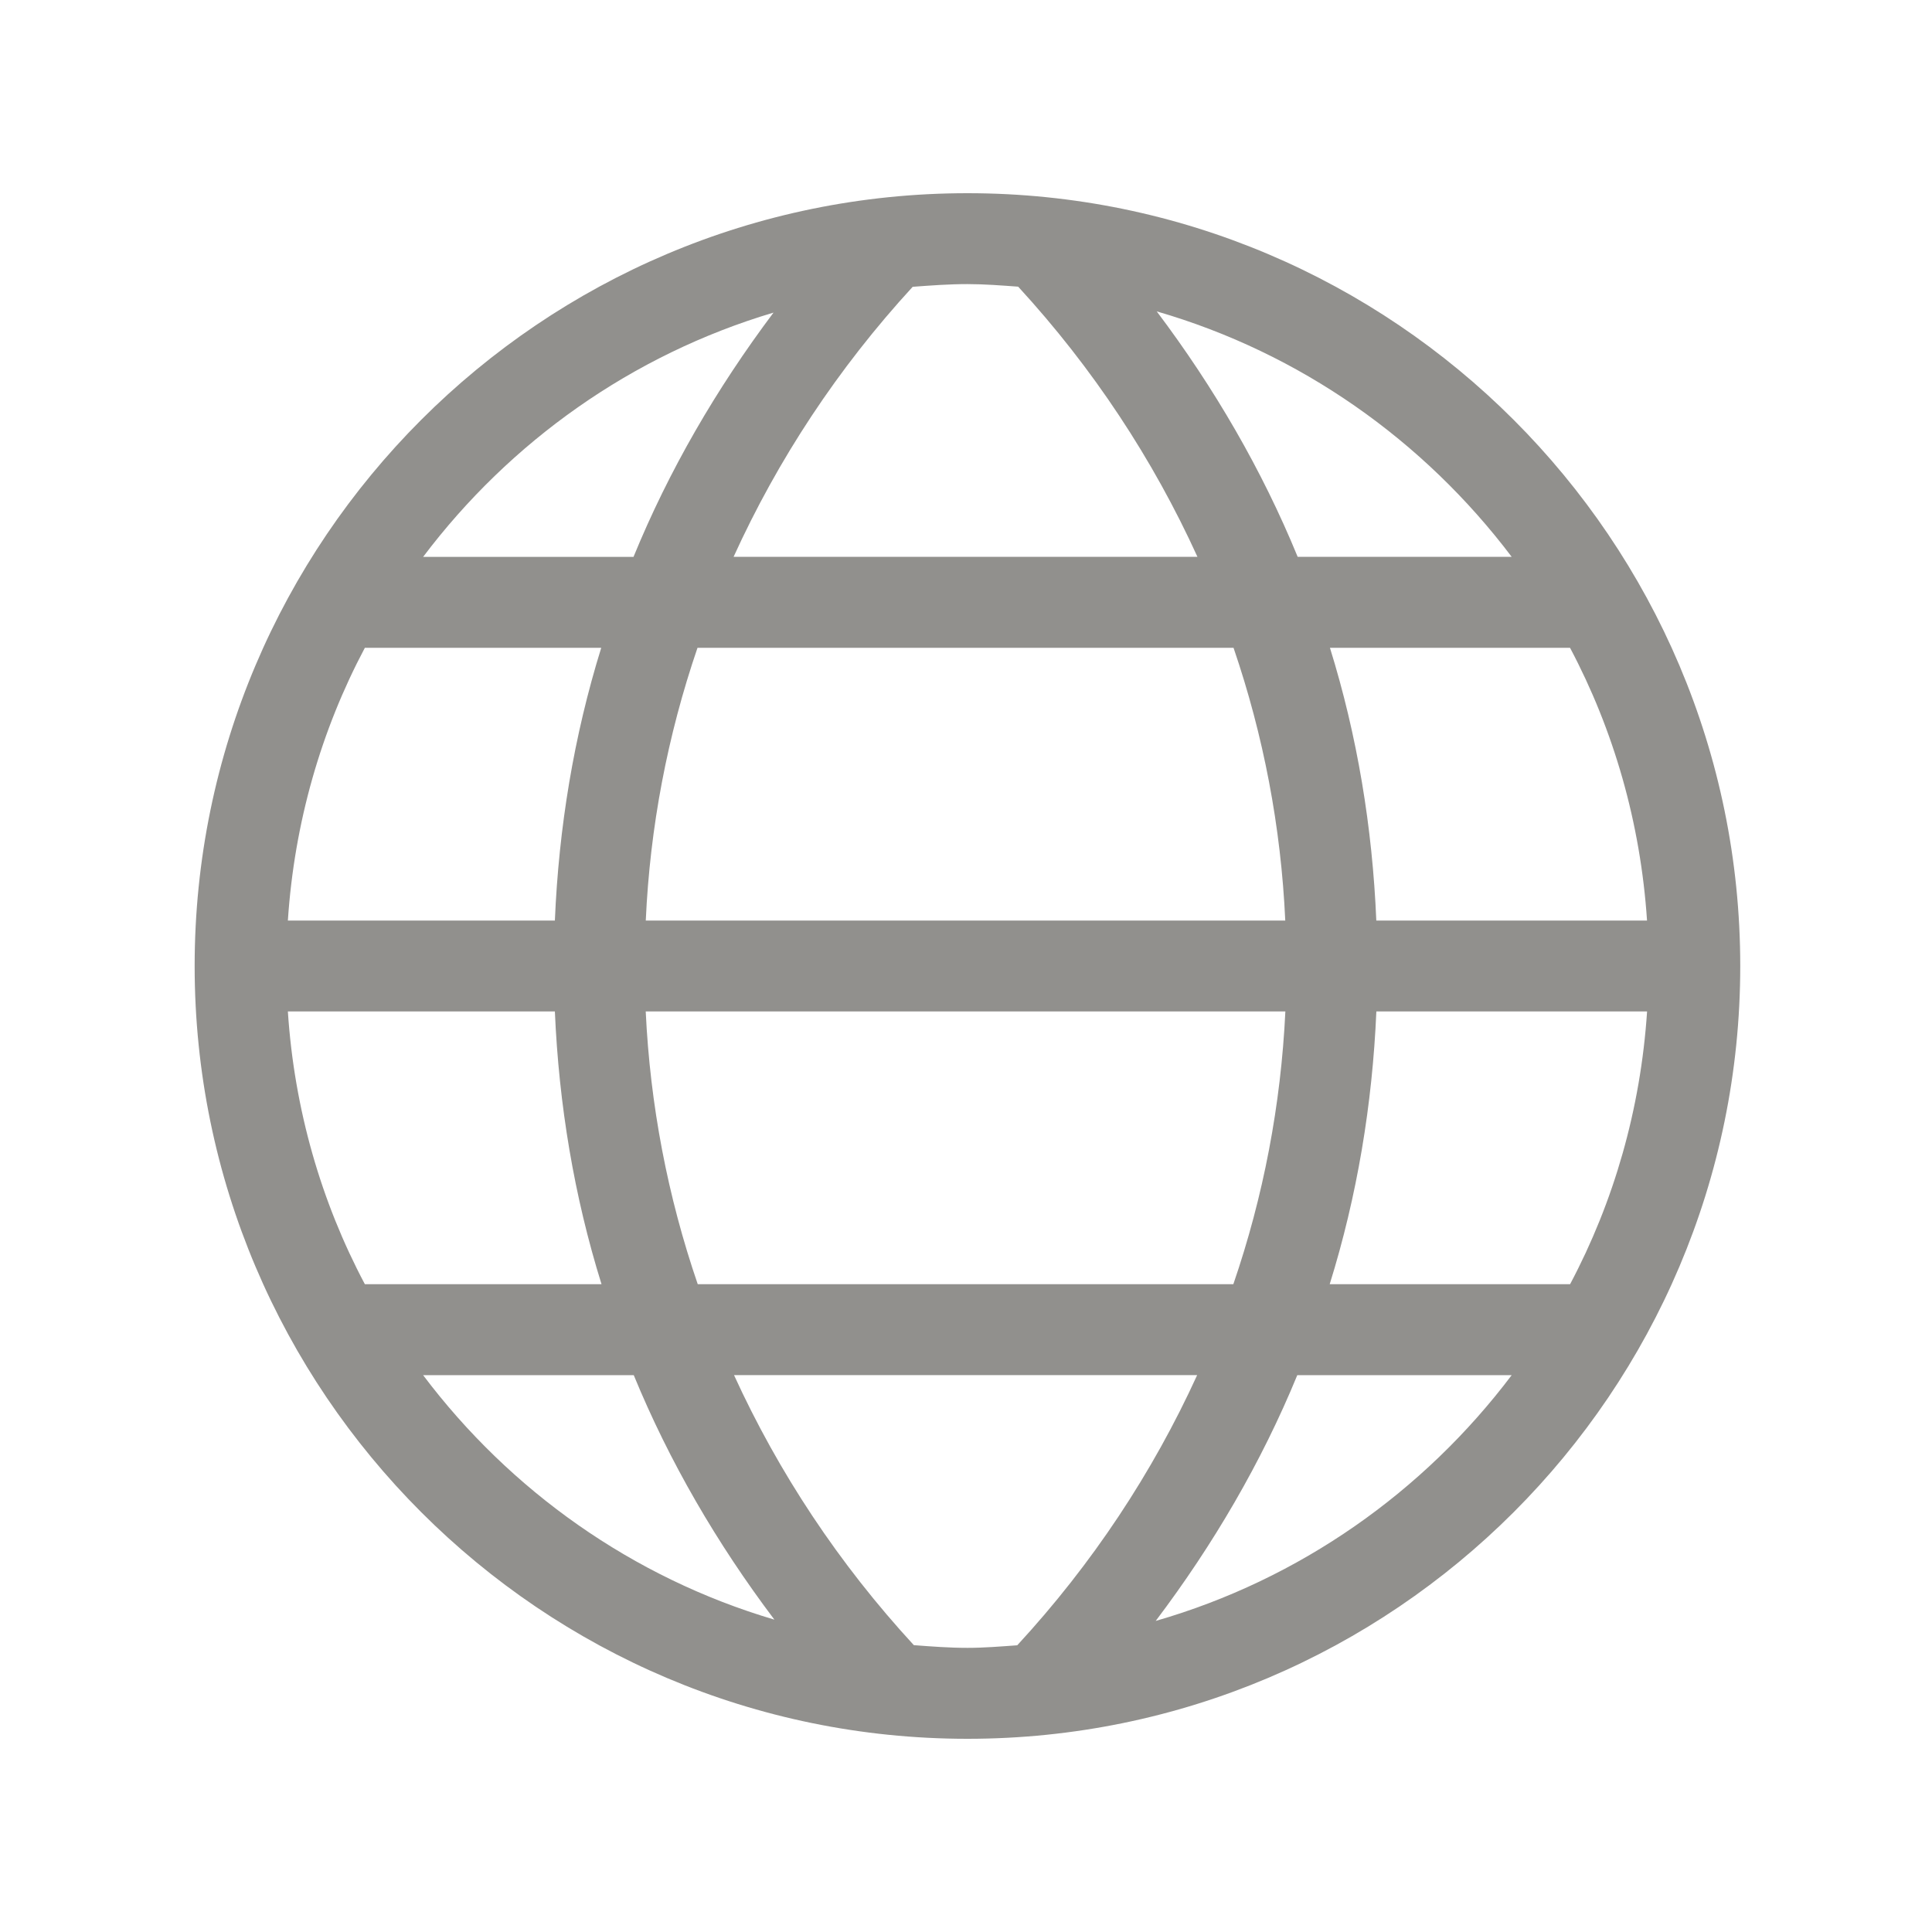 <!-- Generated by IcoMoon.io -->
<svg version="1.1" xmlns="http://www.w3.org/2000/svg" width="40" height="40" viewBox="0 0 40 40">
<title>th-world</title>
<path fill="#91908d" d="M20.030 4c-8.823 0-16 7.177-16 16s7.177 16 16 16 16-7.177 16-16-7.179-16-16-16zM5.96 20.941h5.528c0.083 1.928 0.397 3.823 0.966 5.647h-4.9c-0.905-1.705-1.461-3.62-1.594-5.647zM11.488 19.059h-5.528c0.134-2.027 0.689-3.942 1.594-5.647h4.894c-0.567 1.824-0.879 3.72-0.96 5.647zM14.441 13.412h11.098c0.621 1.816 0.983 3.712 1.071 5.647h-13.24c0.087-1.935 0.45-3.831 1.071-5.647zM13.37 20.941h13.242c-0.092 1.935-0.454 3.831-1.077 5.647h-11.089c-0.623-1.816-0.986-3.712-1.077-5.647zM28.495 20.941h5.606c-0.134 2.027-0.689 3.942-1.594 5.647h-4.977c0.568-1.824 0.883-3.72 0.966-5.647zM28.495 19.059c-0.081-1.928-0.393-3.823-0.96-5.647h4.971c0.904 1.705 1.459 3.62 1.594 5.647h-5.606zM31.298 11.529h-4.431c-0.738-1.798-1.724-3.497-2.918-5.082 2.97 0.86 5.53 2.673 7.349 5.082zM21.080 5.935c1.551 1.688 2.793 3.576 3.712 5.594h-9.604c0.917-2.016 2.157-3.902 3.708-5.591 0.375-0.028 0.749-0.056 1.133-0.056 0.354 0 0.702 0.028 1.050 0.053zM16.015 6.472c-1.184 1.577-2.167 3.27-2.899 5.058h-4.356c1.798-2.385 4.324-4.186 7.255-5.058zM8.76 28.471h4.361c0.736 1.79 1.722 3.484 2.912 5.062-2.938-0.868-5.472-2.671-7.273-5.062zM18.92 34.061c-1.555-1.688-2.801-3.575-3.723-5.591h9.589c-0.922 2.018-2.168 3.906-3.725 5.594-0.341 0.024-0.683 0.053-1.030 0.053-0.376 0-0.744-0.028-1.111-0.056zM23.928 33.559c1.197-1.585 2.191-3.288 2.931-5.088h4.439c-1.822 2.415-4.39 4.23-7.369 5.088z"></path>
</svg>
